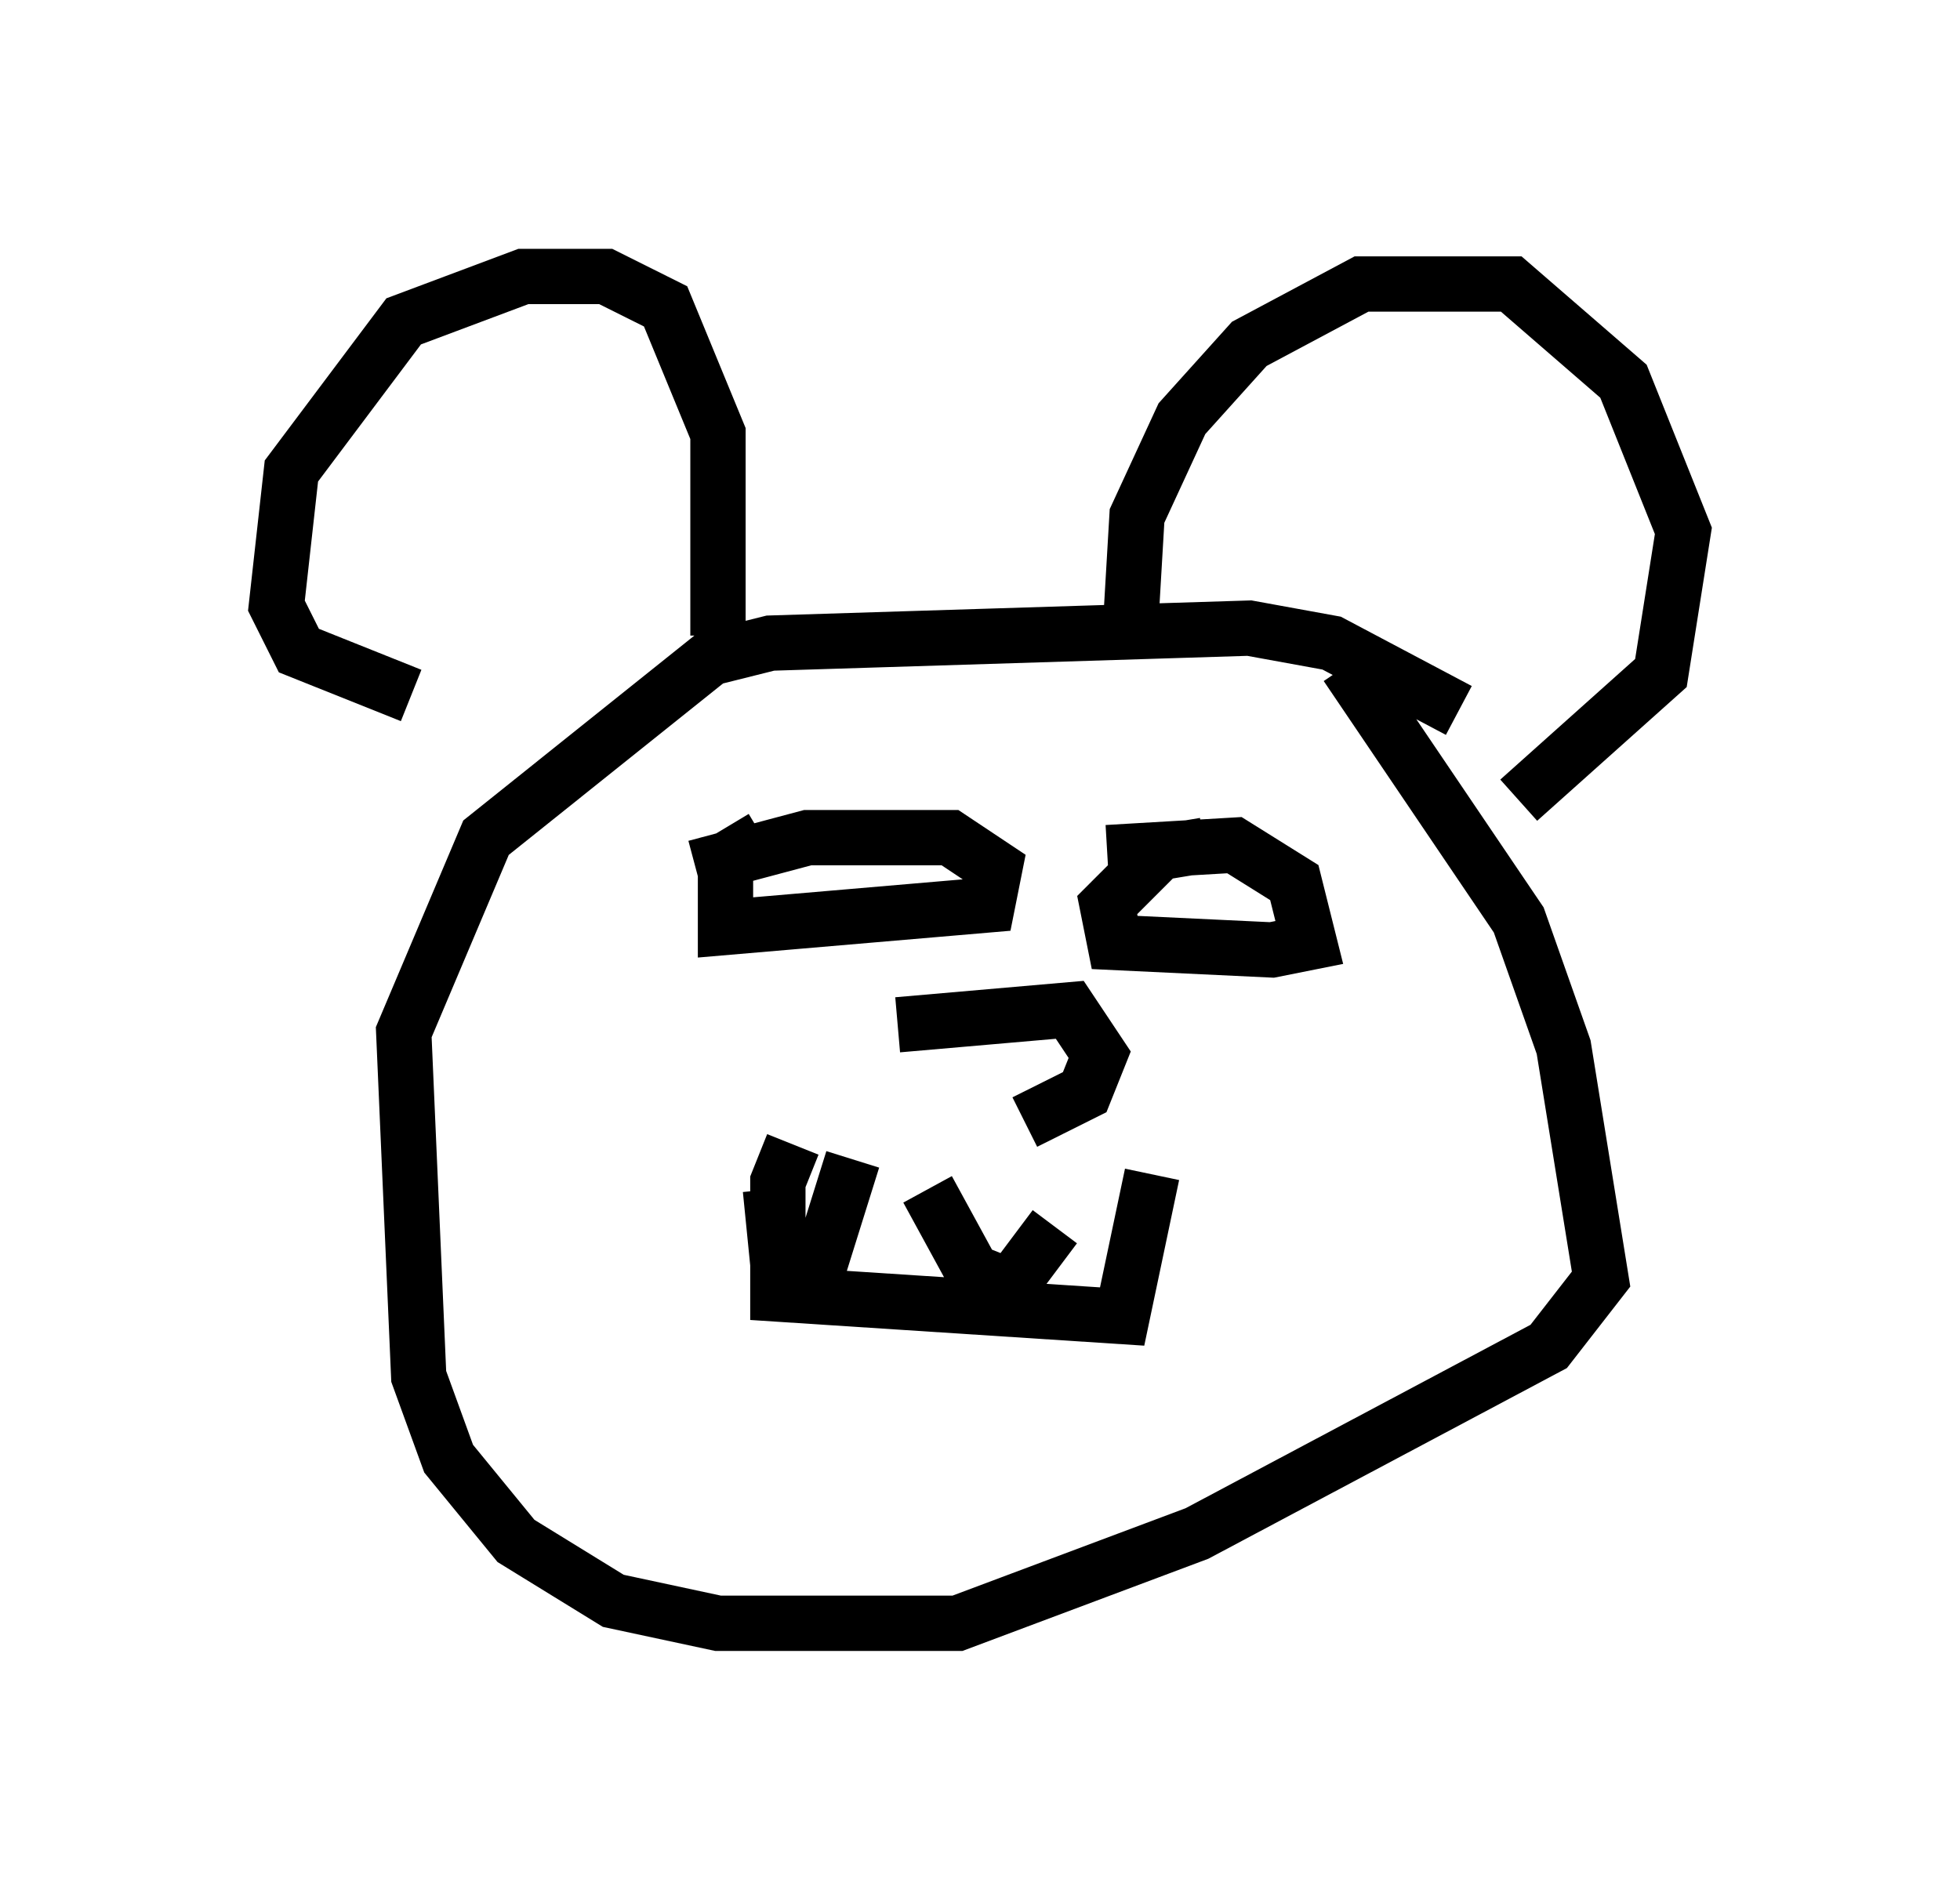 <?xml version="1.0" encoding="utf-8" ?>
<svg baseProfile="full" height="34.357" version="1.1" width="35.44" xmlns="http://www.w3.org/2000/svg" xmlns:ev="http://www.w3.org/2001/xml-events" xmlns:xlink="http://www.w3.org/1999/xlink"><defs /><rect fill="white" height="34.357" width="35.44" x="0" y="0" /><path d="M20.967, 19.885 m-6.631, 0.812 l-0.271, 0.677 0.0, 2.03 l6.225, 0.406 0.541, -2.571 m-4.059, 0.271 l0.812, 1.488 0.677, 0.271 l0.812, -1.083 m-3.654, -1.218 l-0.677, 2.165 -0.677, -0.271 l-0.135, -1.353 m10.419, -9.472 l3.112, 4.601 0.812, 2.3 l0.677, 4.195 -0.947, 1.218 l-6.36, 3.383 -4.33, 1.624 l-4.33, 0.0 -1.894, -0.406 l-1.759, -1.083 -1.218, -1.488 l-0.541, -1.488 -0.271, -6.225 l1.488, -3.518 4.059, -3.248 l1.083, -0.271 8.66, -0.271 l1.488, 0.271 2.3, 1.218 m-5.954, -1.218 l0.135, -2.3 0.812, -1.759 l1.218, -1.353 2.03, -1.083 l2.706, 0.0 2.03, 1.759 l1.083, 2.706 -0.406, 2.571 l-2.571, 2.3 m-14.479, -2.977 l0.0, -3.654 -0.947, -2.3 l-1.083, -0.541 -1.488, 0.0 l-2.165, 0.812 -2.03, 2.706 l-0.271, 2.436 0.406, 0.812 l2.03, 0.812 m5.142, 3.112 l2.03, -0.541 2.571, 0.0 l0.812, 0.541 -0.135, 0.677 l-4.736, 0.406 0.0, -1.218 l0.677, -0.406 m6.225, 0.271 l2.3, -0.135 1.083, 0.677 l0.271, 1.083 -0.677, 0.135 l-2.842, -0.135 -0.135, -0.677 l0.947, -0.947 0.812, -0.135 m-5.548, 3.248 l3.112, -0.271 0.541, 0.812 l-0.271, 0.677 -1.083, 0.541 m-2.03, -1.624 " fill="none" stroke="black" stroke-width="1" /></svg>